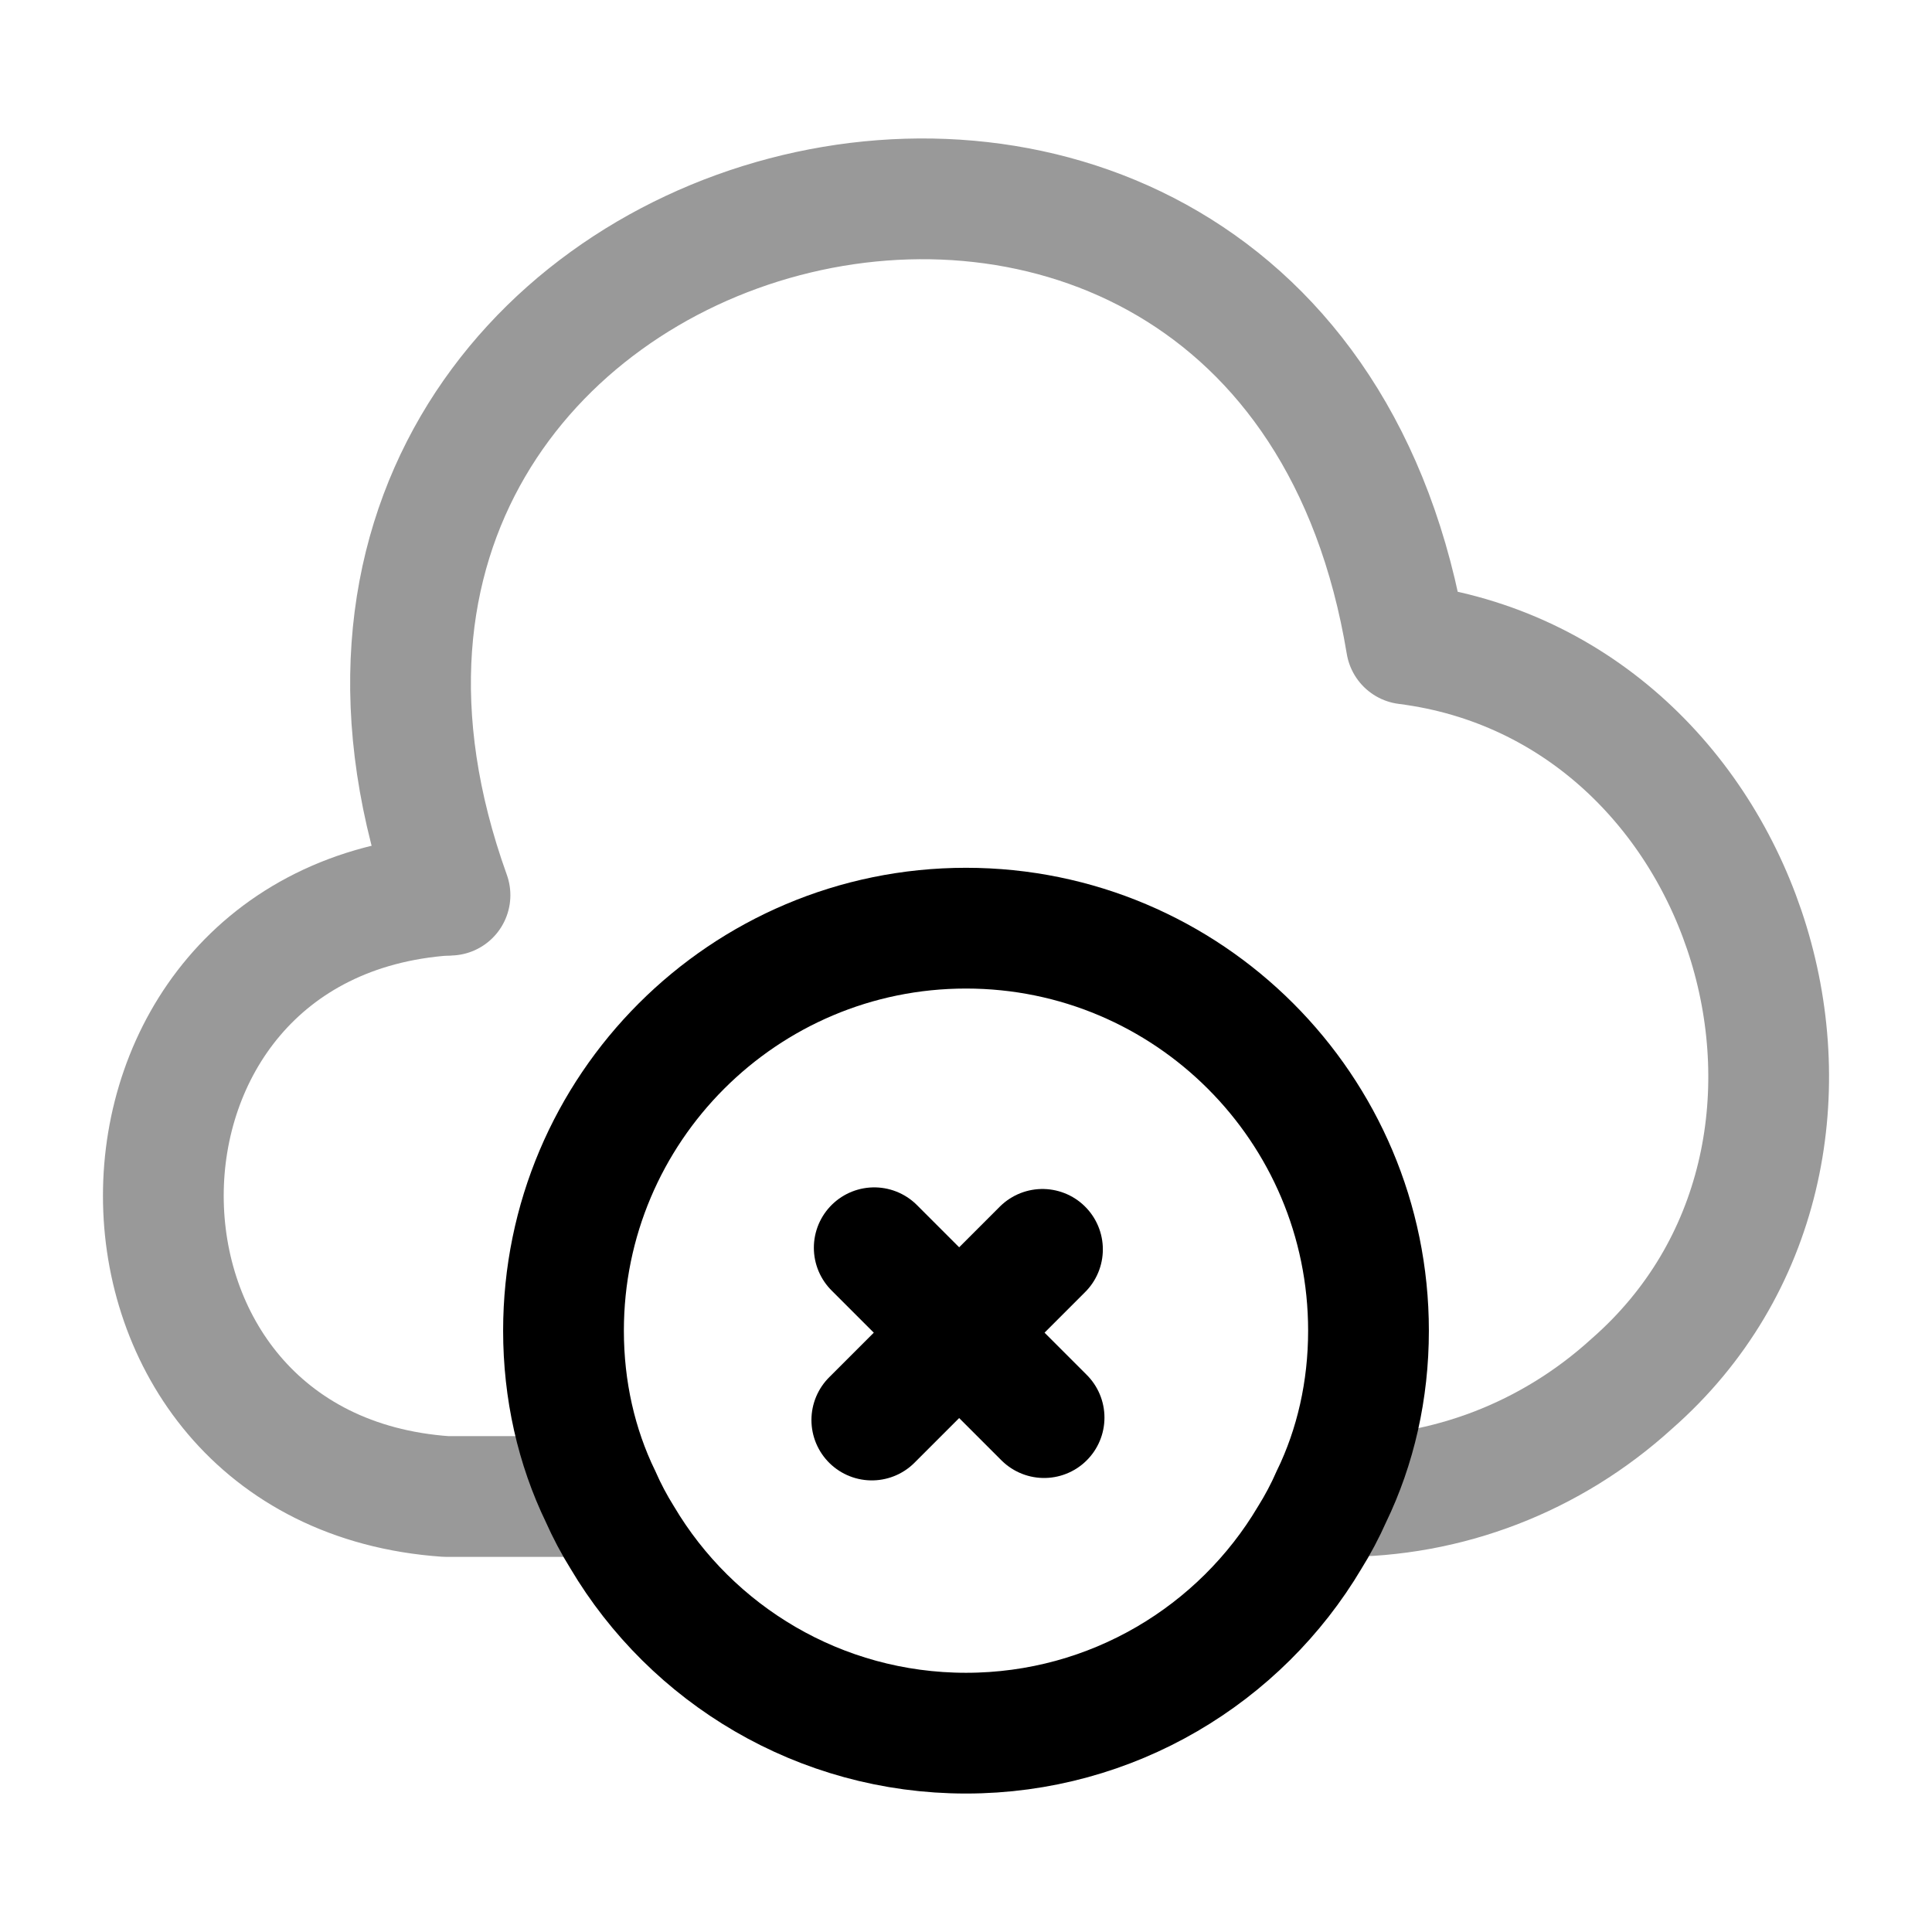 <svg width="24" height="24" viewBox="0 0 24 24" fill="none" xmlns="http://www.w3.org/2000/svg">
    <path d="M12.97 17.61L10.86 15.5" stroke="currentColor" stroke-width="1.5" stroke-miterlimit="10"
          stroke-linecap="round" stroke-linejoin="round"/>
    <path d="M12.95 15.52L10.83 17.64" stroke="currentColor" stroke-width="1.5" stroke-miterlimit="10"
          stroke-linecap="round" stroke-linejoin="round"/>
    <g opacity="0.4">
        <path d="M5.539 11.12C0.859 11.45 0.859 18.26 5.539 18.59H7.459" stroke="currentColor"
              stroke-width="1.5" stroke-miterlimit="10" stroke-linecap="round" stroke-linejoin="round"/>
        <path
            d="M5.59 11.12C2.38 2.19 15.92 -1.38 17.47 8C21.8 8.55 23.55 14.32 20.27 17.19C19.27 18.1 17.98 18.6 16.63 18.59H16.54"
            stroke="currentColor" stroke-width="1.5" stroke-miterlimit="10" stroke-linecap="round"
            stroke-linejoin="round"/>
    </g>
    <path
        d="M17 16.53C17 17.27 16.84 17.97 16.54 18.59C16.46 18.77 16.37 18.94 16.27 19.1C15.41 20.55 13.82 21.53 12 21.53C10.18 21.53 8.59 20.55 7.73 19.1C7.63 18.94 7.54 18.77 7.46 18.59C7.16 17.97 7 17.27 7 16.53C7 13.77 9.24 11.53 12 11.53C14.76 11.53 17 13.77 17 16.53Z"
        stroke="currentColor" stroke-width="1.5" stroke-miterlimit="10" stroke-linecap="round" stroke-linejoin="round"/>
</svg>
